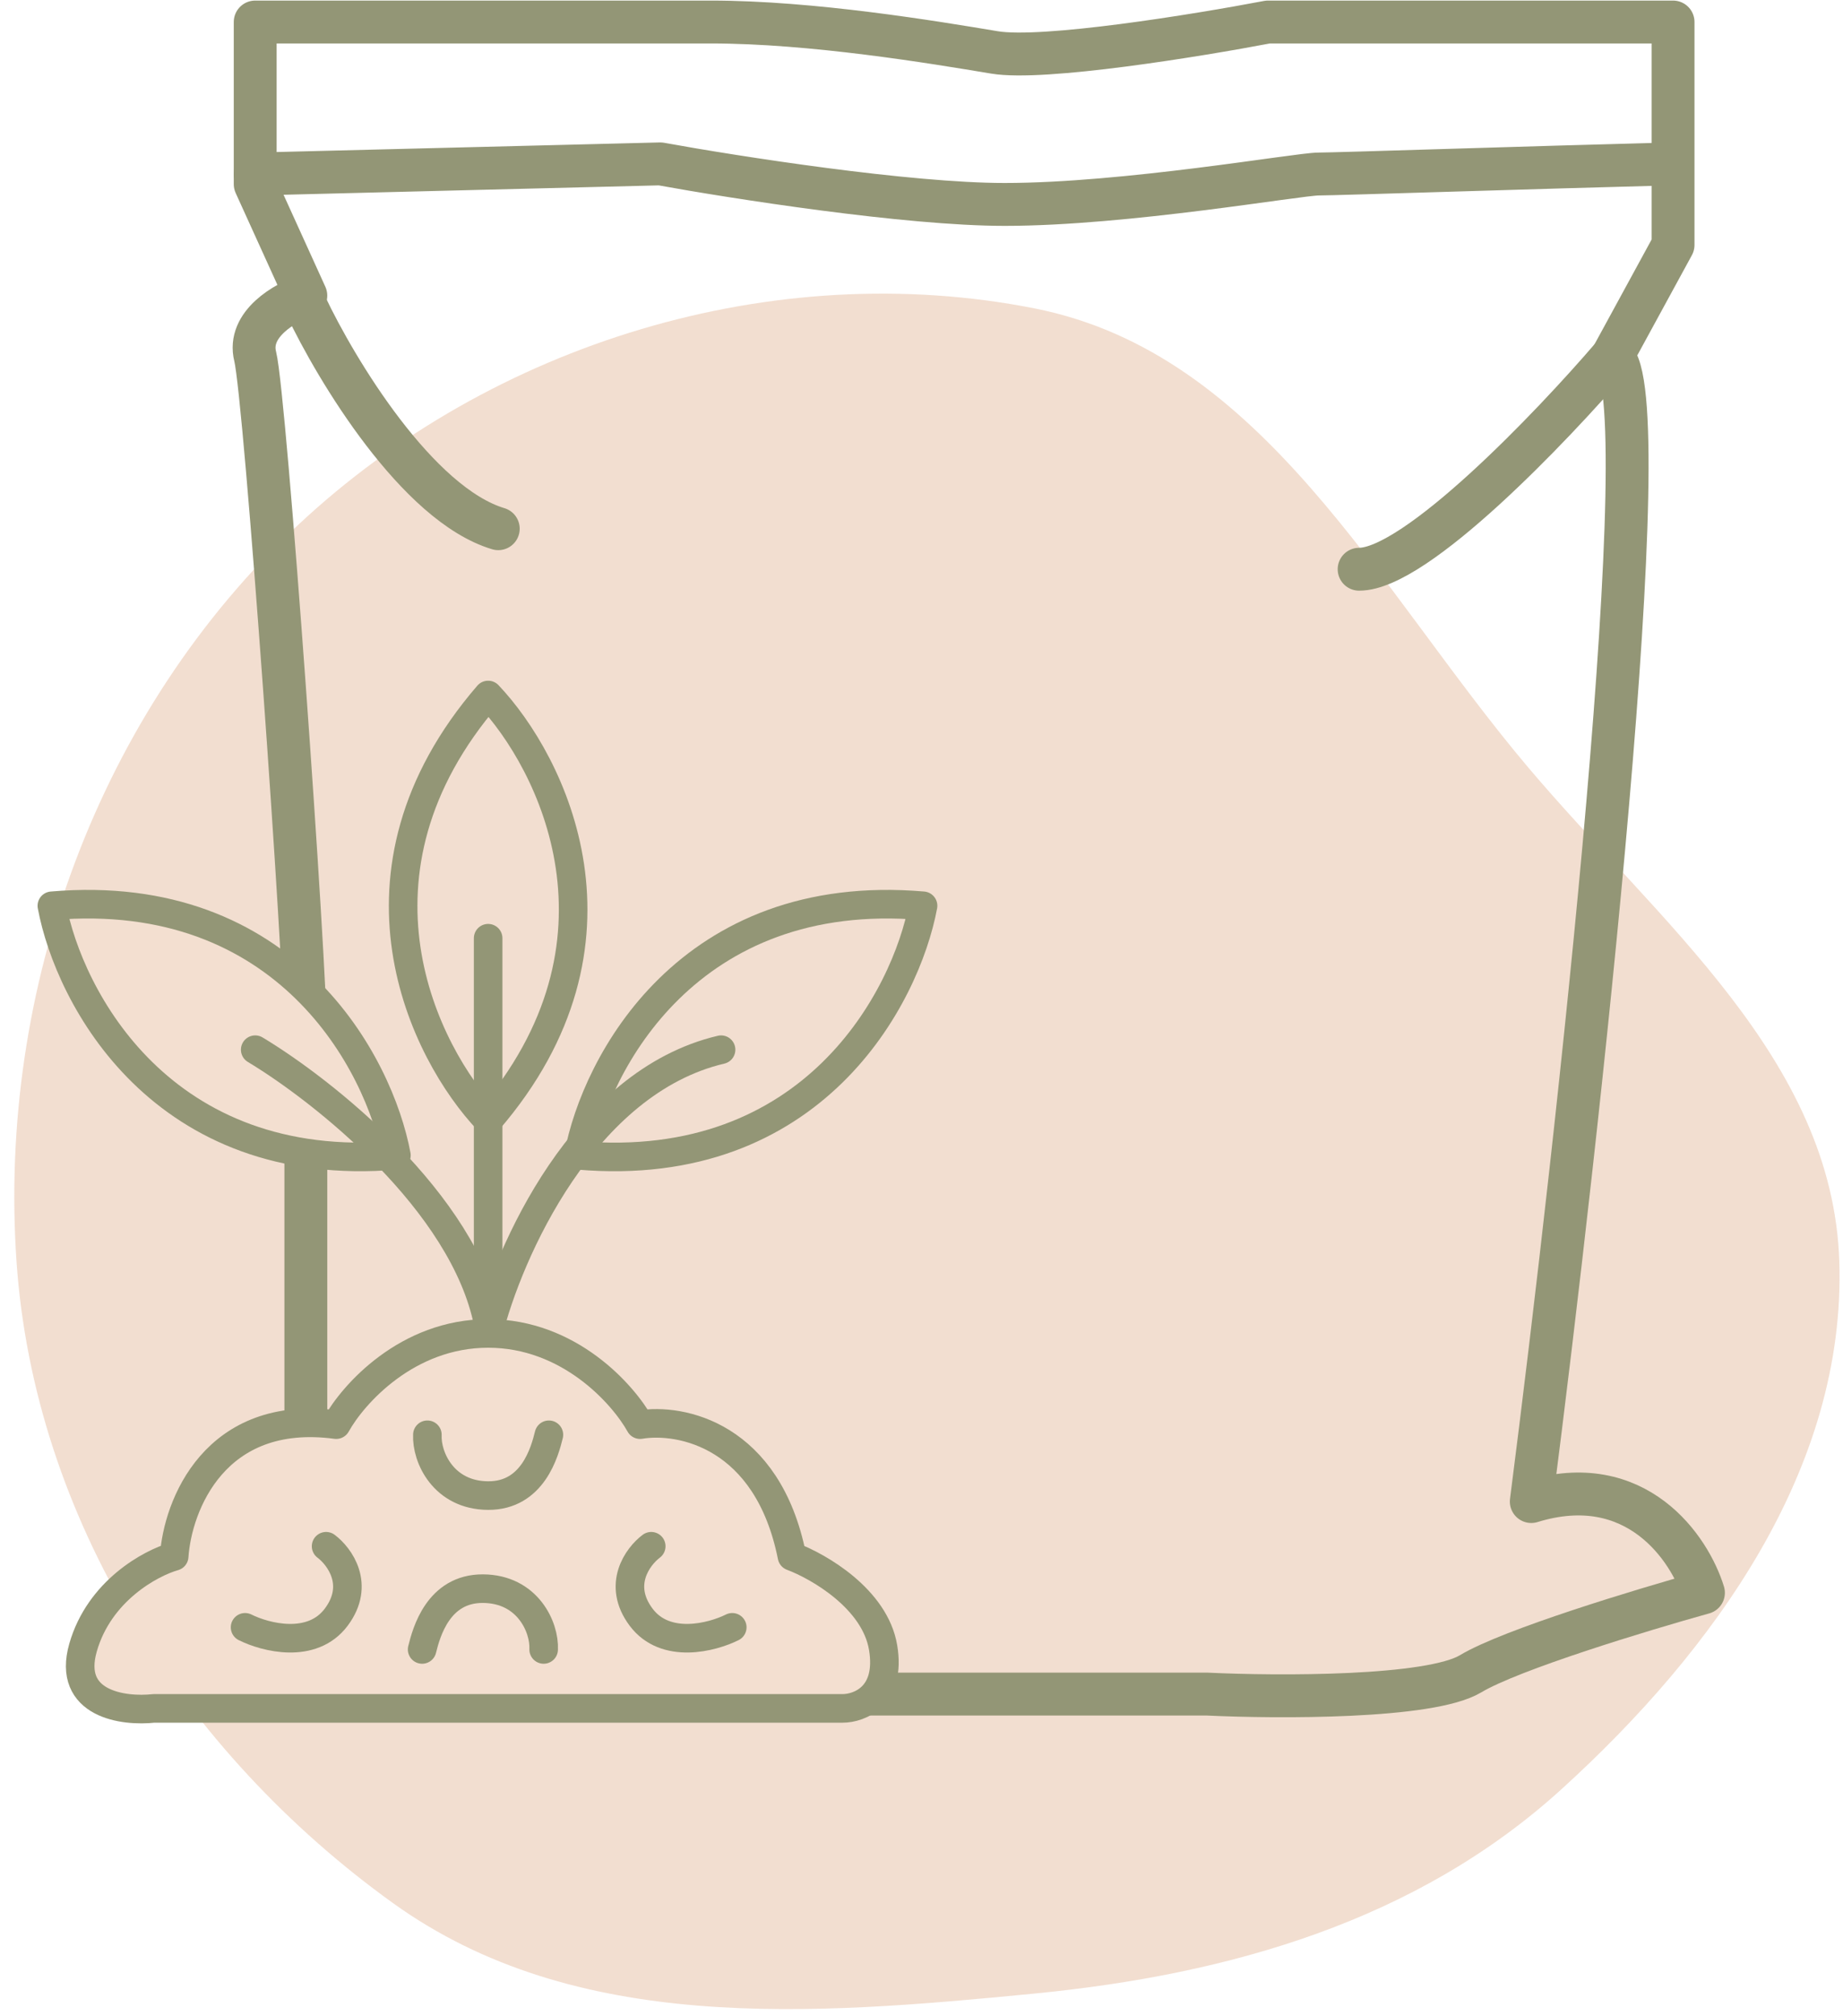 <svg width="129" height="141" viewBox="0 0 129 141" fill="none" xmlns="http://www.w3.org/2000/svg">
<path opacity="0.35" fill-rule="evenodd" clip-rule="evenodd" d="M72.39 21.568C88.427 24.726 96.401 41.185 106.954 53.669C116.093 64.481 128.275 74.082 128.741 88.233C129.216 102.682 120.004 115.425 109.306 125.15C99.154 134.378 86.044 138.125 72.39 139.455C56.755 140.979 40.255 142.292 27.501 133.121C12.857 122.592 2.392 106.226 1.155 88.233C-0.157 69.163 6.915 49.776 20.872 36.715C34.458 24 54.133 17.972 72.39 21.568Z" fill="#DBA278"/>
<path d="M112.853 24.933C108.6 29.895 99.101 39.819 95.131 39.819" stroke="#939676" stroke-width="3" stroke-linecap="round" stroke-linejoin="round"/>
<path d="M21.407 21.389C23.534 25.878 29.205 35.282 34.876 36.984" stroke="#939676" stroke-width="3" stroke-linecap="round" stroke-linejoin="round"/>
<path d="M34.167 93.276C35.585 87.605 40.831 75.696 50.471 73.428" stroke="#939676" stroke-width="2" stroke-linecap="round" stroke-linejoin="round"/>
<path d="M34.167 65.63V92.567" stroke="#939676" stroke-width="2" stroke-linecap="round" stroke-linejoin="round"/>
<path d="M34.167 78.39C29.678 73.664 23.392 61.093 34.167 48.617C38.657 53.343 44.942 65.914 34.167 78.39Z" stroke="#939676" stroke-width="2" stroke-linecap="round" stroke-linejoin="round"/>
<path d="M40.492 80.82C41.688 74.412 48.184 61.949 64.609 63.361C63.413 69.769 56.917 82.231 40.492 80.82Z" stroke="#939676" stroke-width="2" stroke-linecap="round" stroke-linejoin="round"/>
<path d="M17.862 24.933C17.295 22.665 19.989 21.152 21.407 20.68L17.862 12.882V1.54H49.762C56.851 1.54 65.357 2.958 69.611 3.667C73.013 4.234 83.788 2.485 88.75 1.54H117.105V17.135L112.852 24.933C116.255 27.201 110.489 79.28 107.181 105.036C114.553 102.768 118.287 108.344 119.232 111.416C114.979 112.597 105.763 115.386 102.928 117.087C100.092 118.788 89.459 118.741 84.497 118.505H21.407V73.137C21.407 67.466 18.571 27.768 17.862 24.933Z" stroke="#939676" stroke-width="3" stroke-linecap="round" stroke-linejoin="round"/>
<path d="M5.812 115.252C4.678 119.221 8.648 119.741 10.774 119.505H58.977C60.159 119.505 62.38 118.654 61.813 115.252C61.246 111.849 57.323 109.58 55.433 108.872C53.732 100.365 47.635 99.184 44.8 99.656C43.618 97.53 39.838 93.276 34.167 93.276C28.496 93.276 24.715 97.53 23.534 99.656C15.027 98.522 12.428 105.327 12.192 108.872C10.538 109.344 6.946 111.282 5.812 115.252Z" fill="#F3DFD0" stroke="#939676" stroke-width="2" stroke-linecap="round" stroke-linejoin="round"/>
<path d="M17.863 12.173L46.218 11.464C51.417 12.409 63.515 14.3 70.32 14.3C78.827 14.3 90.878 12.173 92.295 12.173C93.43 12.173 107.785 11.701 117 11.464" stroke="#939676" stroke-width="3" stroke-linecap="round" stroke-linejoin="round"/>
<path d="M29.914 100.365C29.84 101.926 31.038 104.602 34.167 104.619C37.296 104.635 38.128 101.547 38.42 100.365" stroke="#939676" stroke-width="2" stroke-linecap="round" stroke-linejoin="round"/>
<path d="M38.053 115.382C38.127 113.821 36.929 111.145 33.8 111.129C30.672 111.113 29.84 114.201 29.547 115.382" stroke="#939676" stroke-width="2" stroke-linecap="round" stroke-linejoin="round"/>
<path d="M27.747 80.819C26.552 74.411 20.055 61.949 3.63 63.361C4.826 69.768 11.322 82.231 27.747 80.819Z" fill="#F3DFD0" stroke="#939676" stroke-width="2" stroke-linecap="round" stroke-linejoin="round"/>
<path d="M17.154 113.834C18.572 114.543 21.833 115.393 23.534 113.125C25.235 110.856 23.77 108.872 22.825 108.163" stroke="#939676" stroke-width="2" stroke-linecap="round" stroke-linejoin="round"/>
<path d="M51.254 113.834C49.836 114.542 46.575 115.393 44.874 113.125C43.173 110.856 44.638 108.871 45.583 108.163" stroke="#939676" stroke-width="2" stroke-linecap="round" stroke-linejoin="round"/>
<path d="M17.863 73.428C22.589 76.263 32.466 84.061 34.167 92.567" stroke="#939676" stroke-width="2" stroke-linecap="round" stroke-linejoin="round"/>
</svg>
